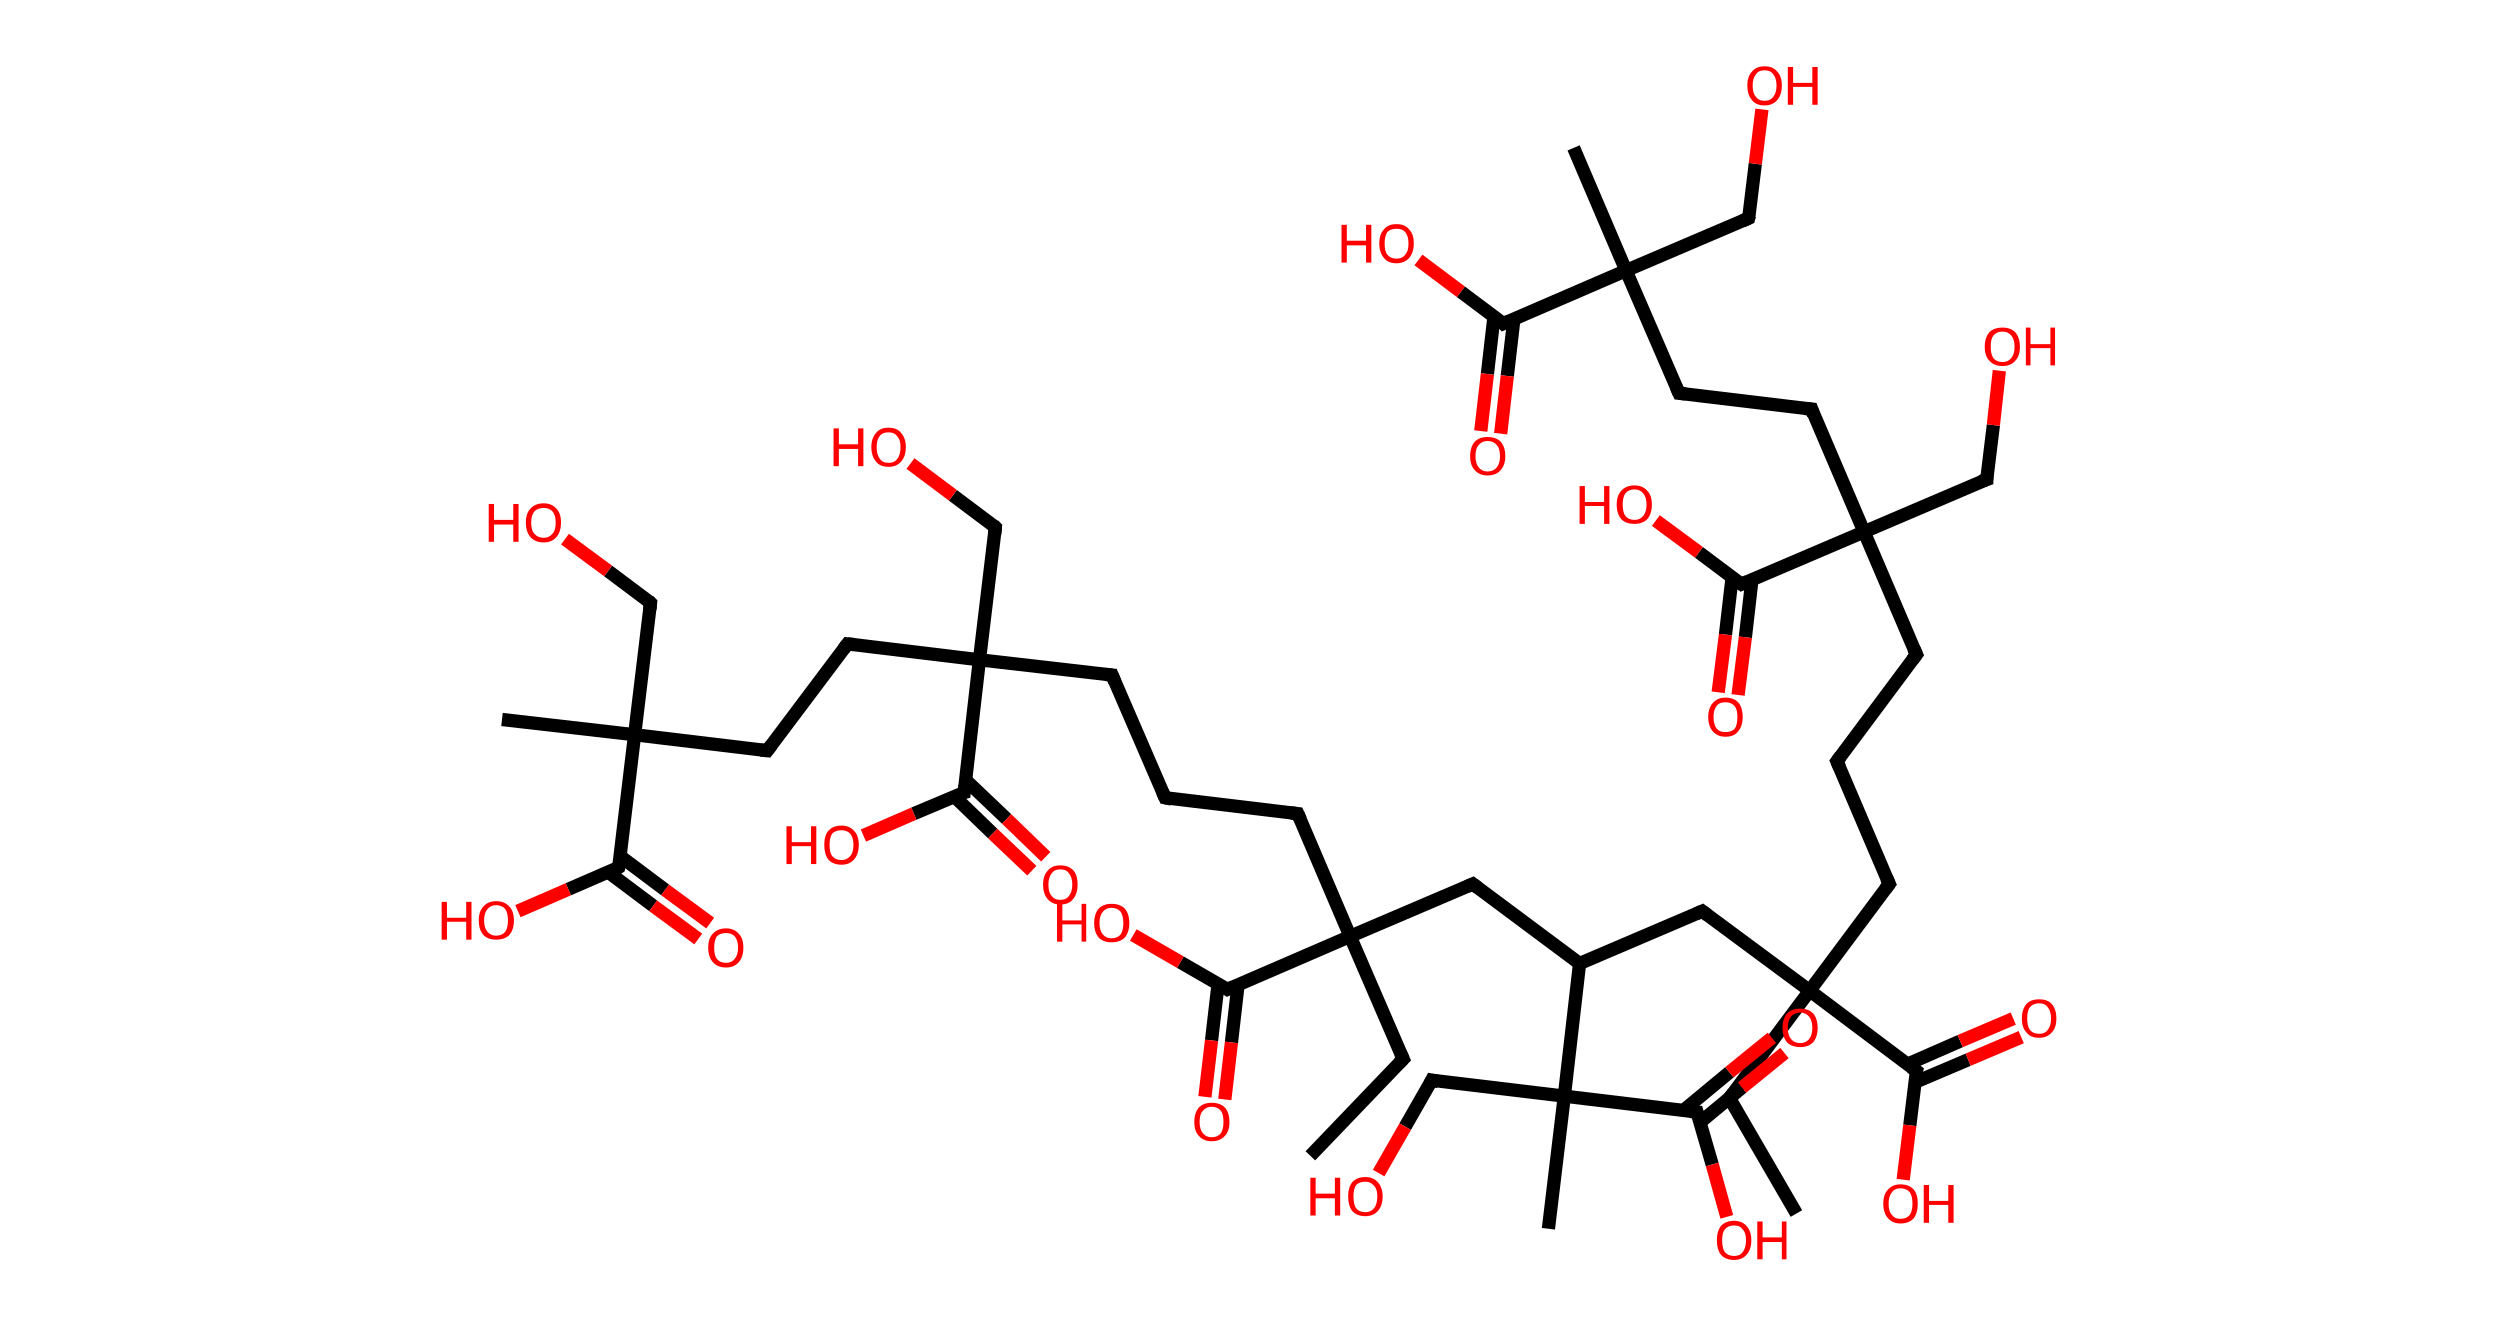 <?xml version='1.0' encoding='ASCII' standalone='yes'?>
<svg xmlns="http://www.w3.org/2000/svg" xmlns:rdkit="http://www.rdkit.org/xml" xmlns:xlink="http://www.w3.org/1999/xlink" version="1.1" baseProfile="full" xml:space="preserve" width="377px" height="200px" viewBox="0 0 377 200">
<!-- END OF HEADER -->
<rect style="opacity:1.0;fill:#FFFFFF;stroke:none" width="377.0" height="200.0" x="0.0" y="0.0"> </rect>
<path class="bond-0 atom-0 atom-1" d="M 197.6,174.3 L 211.6,159.7" style="fill:none;fill-rule:evenodd;stroke:#000000;stroke-width:2.0px;stroke-linecap:butt;stroke-linejoin:miter;stroke-opacity:1"/>
<path class="bond-1 atom-1 atom-2" d="M 211.6,159.7 L 203.6,141.2" style="fill:none;fill-rule:evenodd;stroke:#000000;stroke-width:2.0px;stroke-linecap:butt;stroke-linejoin:miter;stroke-opacity:1"/>
<path class="bond-2 atom-2 atom-3" d="M 203.6,141.2 L 195.7,122.7" style="fill:none;fill-rule:evenodd;stroke:#000000;stroke-width:2.0px;stroke-linecap:butt;stroke-linejoin:miter;stroke-opacity:1"/>
<path class="bond-3 atom-3 atom-4" d="M 195.7,122.7 L 175.7,120.3" style="fill:none;fill-rule:evenodd;stroke:#000000;stroke-width:2.0px;stroke-linecap:butt;stroke-linejoin:miter;stroke-opacity:1"/>
<path class="bond-4 atom-4 atom-5" d="M 175.7,120.3 L 167.7,101.8" style="fill:none;fill-rule:evenodd;stroke:#000000;stroke-width:2.0px;stroke-linecap:butt;stroke-linejoin:miter;stroke-opacity:1"/>
<path class="bond-5 atom-5 atom-6" d="M 167.7,101.8 L 147.7,99.5" style="fill:none;fill-rule:evenodd;stroke:#000000;stroke-width:2.0px;stroke-linecap:butt;stroke-linejoin:miter;stroke-opacity:1"/>
<path class="bond-6 atom-6 atom-7" d="M 147.7,99.5 L 150.1,79.5" style="fill:none;fill-rule:evenodd;stroke:#000000;stroke-width:2.0px;stroke-linecap:butt;stroke-linejoin:miter;stroke-opacity:1"/>
<path class="bond-7 atom-7 atom-8" d="M 150.1,79.5 L 143.7,74.7" style="fill:none;fill-rule:evenodd;stroke:#000000;stroke-width:2.0px;stroke-linecap:butt;stroke-linejoin:miter;stroke-opacity:1"/>
<path class="bond-7 atom-7 atom-8" d="M 143.7,74.7 L 137.3,69.9" style="fill:none;fill-rule:evenodd;stroke:#FF0000;stroke-width:2.0px;stroke-linecap:butt;stroke-linejoin:miter;stroke-opacity:1"/>
<path class="bond-8 atom-6 atom-9" d="M 147.7,99.5 L 127.8,97.1" style="fill:none;fill-rule:evenodd;stroke:#000000;stroke-width:2.0px;stroke-linecap:butt;stroke-linejoin:miter;stroke-opacity:1"/>
<path class="bond-9 atom-9 atom-10" d="M 127.8,97.1 L 115.7,113.2" style="fill:none;fill-rule:evenodd;stroke:#000000;stroke-width:2.0px;stroke-linecap:butt;stroke-linejoin:miter;stroke-opacity:1"/>
<path class="bond-10 atom-10 atom-11" d="M 115.7,113.2 L 95.7,110.8" style="fill:none;fill-rule:evenodd;stroke:#000000;stroke-width:2.0px;stroke-linecap:butt;stroke-linejoin:miter;stroke-opacity:1"/>
<path class="bond-11 atom-11 atom-12" d="M 95.7,110.8 L 75.7,108.5" style="fill:none;fill-rule:evenodd;stroke:#000000;stroke-width:2.0px;stroke-linecap:butt;stroke-linejoin:miter;stroke-opacity:1"/>
<path class="bond-12 atom-11 atom-13" d="M 95.7,110.8 L 98.1,90.9" style="fill:none;fill-rule:evenodd;stroke:#000000;stroke-width:2.0px;stroke-linecap:butt;stroke-linejoin:miter;stroke-opacity:1"/>
<path class="bond-13 atom-13 atom-14" d="M 98.1,90.9 L 91.7,86.1" style="fill:none;fill-rule:evenodd;stroke:#000000;stroke-width:2.0px;stroke-linecap:butt;stroke-linejoin:miter;stroke-opacity:1"/>
<path class="bond-13 atom-13 atom-14" d="M 91.7,86.1 L 85.2,81.3" style="fill:none;fill-rule:evenodd;stroke:#FF0000;stroke-width:2.0px;stroke-linecap:butt;stroke-linejoin:miter;stroke-opacity:1"/>
<path class="bond-14 atom-11 atom-15" d="M 95.7,110.8 L 93.3,130.8" style="fill:none;fill-rule:evenodd;stroke:#000000;stroke-width:2.0px;stroke-linecap:butt;stroke-linejoin:miter;stroke-opacity:1"/>
<path class="bond-15 atom-15 atom-16" d="M 91.7,131.5 L 98.5,136.6" style="fill:none;fill-rule:evenodd;stroke:#000000;stroke-width:2.0px;stroke-linecap:butt;stroke-linejoin:miter;stroke-opacity:1"/>
<path class="bond-15 atom-15 atom-16" d="M 98.5,136.6 L 105.3,141.6" style="fill:none;fill-rule:evenodd;stroke:#FF0000;stroke-width:2.0px;stroke-linecap:butt;stroke-linejoin:miter;stroke-opacity:1"/>
<path class="bond-15 atom-15 atom-16" d="M 93.5,129.1 L 100.3,134.2" style="fill:none;fill-rule:evenodd;stroke:#000000;stroke-width:2.0px;stroke-linecap:butt;stroke-linejoin:miter;stroke-opacity:1"/>
<path class="bond-15 atom-15 atom-16" d="M 100.3,134.2 L 107.1,139.2" style="fill:none;fill-rule:evenodd;stroke:#FF0000;stroke-width:2.0px;stroke-linecap:butt;stroke-linejoin:miter;stroke-opacity:1"/>
<path class="bond-16 atom-15 atom-17" d="M 93.3,130.8 L 85.7,134.1" style="fill:none;fill-rule:evenodd;stroke:#000000;stroke-width:2.0px;stroke-linecap:butt;stroke-linejoin:miter;stroke-opacity:1"/>
<path class="bond-16 atom-15 atom-17" d="M 85.7,134.1 L 78.1,137.4" style="fill:none;fill-rule:evenodd;stroke:#FF0000;stroke-width:2.0px;stroke-linecap:butt;stroke-linejoin:miter;stroke-opacity:1"/>
<path class="bond-17 atom-6 atom-18" d="M 147.7,99.5 L 145.4,119.5" style="fill:none;fill-rule:evenodd;stroke:#000000;stroke-width:2.0px;stroke-linecap:butt;stroke-linejoin:miter;stroke-opacity:1"/>
<path class="bond-18 atom-18 atom-19" d="M 143.9,120.1 L 149.7,125.7" style="fill:none;fill-rule:evenodd;stroke:#000000;stroke-width:2.0px;stroke-linecap:butt;stroke-linejoin:miter;stroke-opacity:1"/>
<path class="bond-18 atom-18 atom-19" d="M 149.7,125.7 L 155.6,131.3" style="fill:none;fill-rule:evenodd;stroke:#FF0000;stroke-width:2.0px;stroke-linecap:butt;stroke-linejoin:miter;stroke-opacity:1"/>
<path class="bond-18 atom-18 atom-19" d="M 145.6,117.6 L 151.8,123.5" style="fill:none;fill-rule:evenodd;stroke:#000000;stroke-width:2.0px;stroke-linecap:butt;stroke-linejoin:miter;stroke-opacity:1"/>
<path class="bond-18 atom-18 atom-19" d="M 151.8,123.5 L 157.7,129.2" style="fill:none;fill-rule:evenodd;stroke:#FF0000;stroke-width:2.0px;stroke-linecap:butt;stroke-linejoin:miter;stroke-opacity:1"/>
<path class="bond-19 atom-18 atom-20" d="M 145.4,119.5 L 137.8,122.7" style="fill:none;fill-rule:evenodd;stroke:#000000;stroke-width:2.0px;stroke-linecap:butt;stroke-linejoin:miter;stroke-opacity:1"/>
<path class="bond-19 atom-18 atom-20" d="M 137.8,122.7 L 130.2,126.0" style="fill:none;fill-rule:evenodd;stroke:#FF0000;stroke-width:2.0px;stroke-linecap:butt;stroke-linejoin:miter;stroke-opacity:1"/>
<path class="bond-20 atom-2 atom-21" d="M 203.6,141.2 L 222.1,133.3" style="fill:none;fill-rule:evenodd;stroke:#000000;stroke-width:2.0px;stroke-linecap:butt;stroke-linejoin:miter;stroke-opacity:1"/>
<path class="bond-21 atom-21 atom-22" d="M 222.1,133.3 L 238.2,145.3" style="fill:none;fill-rule:evenodd;stroke:#000000;stroke-width:2.0px;stroke-linecap:butt;stroke-linejoin:miter;stroke-opacity:1"/>
<path class="bond-22 atom-22 atom-23" d="M 238.2,145.3 L 256.7,137.4" style="fill:none;fill-rule:evenodd;stroke:#000000;stroke-width:2.0px;stroke-linecap:butt;stroke-linejoin:miter;stroke-opacity:1"/>
<path class="bond-23 atom-23 atom-24" d="M 256.7,137.4 L 272.9,149.4" style="fill:none;fill-rule:evenodd;stroke:#000000;stroke-width:2.0px;stroke-linecap:butt;stroke-linejoin:miter;stroke-opacity:1"/>
<path class="bond-24 atom-24 atom-25" d="M 272.9,149.4 L 260.8,165.6" style="fill:none;fill-rule:evenodd;stroke:#000000;stroke-width:2.0px;stroke-linecap:butt;stroke-linejoin:miter;stroke-opacity:1"/>
<path class="bond-25 atom-25 atom-26" d="M 260.8,165.6 L 270.9,183.0" style="fill:none;fill-rule:evenodd;stroke:#000000;stroke-width:2.0px;stroke-linecap:butt;stroke-linejoin:miter;stroke-opacity:1"/>
<path class="bond-26 atom-24 atom-27" d="M 272.9,149.4 L 284.9,133.3" style="fill:none;fill-rule:evenodd;stroke:#000000;stroke-width:2.0px;stroke-linecap:butt;stroke-linejoin:miter;stroke-opacity:1"/>
<path class="bond-27 atom-27 atom-28" d="M 284.9,133.3 L 277.0,114.8" style="fill:none;fill-rule:evenodd;stroke:#000000;stroke-width:2.0px;stroke-linecap:butt;stroke-linejoin:miter;stroke-opacity:1"/>
<path class="bond-28 atom-28 atom-29" d="M 277.0,114.8 L 289.0,98.7" style="fill:none;fill-rule:evenodd;stroke:#000000;stroke-width:2.0px;stroke-linecap:butt;stroke-linejoin:miter;stroke-opacity:1"/>
<path class="bond-29 atom-29 atom-30" d="M 289.0,98.7 L 281.1,80.2" style="fill:none;fill-rule:evenodd;stroke:#000000;stroke-width:2.0px;stroke-linecap:butt;stroke-linejoin:miter;stroke-opacity:1"/>
<path class="bond-30 atom-30 atom-31" d="M 281.1,80.2 L 299.6,72.3" style="fill:none;fill-rule:evenodd;stroke:#000000;stroke-width:2.0px;stroke-linecap:butt;stroke-linejoin:miter;stroke-opacity:1"/>
<path class="bond-31 atom-31 atom-32" d="M 299.6,72.3 L 300.6,64.1" style="fill:none;fill-rule:evenodd;stroke:#000000;stroke-width:2.0px;stroke-linecap:butt;stroke-linejoin:miter;stroke-opacity:1"/>
<path class="bond-31 atom-31 atom-32" d="M 300.6,64.1 L 301.5,55.9" style="fill:none;fill-rule:evenodd;stroke:#FF0000;stroke-width:2.0px;stroke-linecap:butt;stroke-linejoin:miter;stroke-opacity:1"/>
<path class="bond-32 atom-30 atom-33" d="M 281.1,80.2 L 273.2,61.7" style="fill:none;fill-rule:evenodd;stroke:#000000;stroke-width:2.0px;stroke-linecap:butt;stroke-linejoin:miter;stroke-opacity:1"/>
<path class="bond-33 atom-33 atom-34" d="M 273.2,61.7 L 253.2,59.3" style="fill:none;fill-rule:evenodd;stroke:#000000;stroke-width:2.0px;stroke-linecap:butt;stroke-linejoin:miter;stroke-opacity:1"/>
<path class="bond-34 atom-34 atom-35" d="M 253.2,59.3 L 245.2,40.8" style="fill:none;fill-rule:evenodd;stroke:#000000;stroke-width:2.0px;stroke-linecap:butt;stroke-linejoin:miter;stroke-opacity:1"/>
<path class="bond-35 atom-35 atom-36" d="M 245.2,40.8 L 237.3,22.3" style="fill:none;fill-rule:evenodd;stroke:#000000;stroke-width:2.0px;stroke-linecap:butt;stroke-linejoin:miter;stroke-opacity:1"/>
<path class="bond-36 atom-35 atom-37" d="M 245.2,40.8 L 263.7,32.9" style="fill:none;fill-rule:evenodd;stroke:#000000;stroke-width:2.0px;stroke-linecap:butt;stroke-linejoin:miter;stroke-opacity:1"/>
<path class="bond-37 atom-37 atom-38" d="M 263.7,32.9 L 264.7,24.7" style="fill:none;fill-rule:evenodd;stroke:#000000;stroke-width:2.0px;stroke-linecap:butt;stroke-linejoin:miter;stroke-opacity:1"/>
<path class="bond-37 atom-37 atom-38" d="M 264.7,24.7 L 265.7,16.5" style="fill:none;fill-rule:evenodd;stroke:#FF0000;stroke-width:2.0px;stroke-linecap:butt;stroke-linejoin:miter;stroke-opacity:1"/>
<path class="bond-38 atom-35 atom-39" d="M 245.2,40.8 L 226.7,48.8" style="fill:none;fill-rule:evenodd;stroke:#000000;stroke-width:2.0px;stroke-linecap:butt;stroke-linejoin:miter;stroke-opacity:1"/>
<path class="bond-39 atom-39 atom-40" d="M 225.3,47.7 L 224.3,56.4" style="fill:none;fill-rule:evenodd;stroke:#000000;stroke-width:2.0px;stroke-linecap:butt;stroke-linejoin:miter;stroke-opacity:1"/>
<path class="bond-39 atom-39 atom-40" d="M 224.3,56.4 L 223.3,65.0" style="fill:none;fill-rule:evenodd;stroke:#FF0000;stroke-width:2.0px;stroke-linecap:butt;stroke-linejoin:miter;stroke-opacity:1"/>
<path class="bond-39 atom-39 atom-40" d="M 228.3,48.1 L 227.3,56.7" style="fill:none;fill-rule:evenodd;stroke:#000000;stroke-width:2.0px;stroke-linecap:butt;stroke-linejoin:miter;stroke-opacity:1"/>
<path class="bond-39 atom-39 atom-40" d="M 227.3,56.7 L 226.3,65.4" style="fill:none;fill-rule:evenodd;stroke:#FF0000;stroke-width:2.0px;stroke-linecap:butt;stroke-linejoin:miter;stroke-opacity:1"/>
<path class="bond-40 atom-39 atom-41" d="M 226.7,48.8 L 220.3,44.0" style="fill:none;fill-rule:evenodd;stroke:#000000;stroke-width:2.0px;stroke-linecap:butt;stroke-linejoin:miter;stroke-opacity:1"/>
<path class="bond-40 atom-39 atom-41" d="M 220.3,44.0 L 213.9,39.2" style="fill:none;fill-rule:evenodd;stroke:#FF0000;stroke-width:2.0px;stroke-linecap:butt;stroke-linejoin:miter;stroke-opacity:1"/>
<path class="bond-41 atom-30 atom-42" d="M 281.1,80.2 L 262.6,88.1" style="fill:none;fill-rule:evenodd;stroke:#000000;stroke-width:2.0px;stroke-linecap:butt;stroke-linejoin:miter;stroke-opacity:1"/>
<path class="bond-42 atom-42 atom-43" d="M 261.2,87.1 L 260.2,95.7" style="fill:none;fill-rule:evenodd;stroke:#000000;stroke-width:2.0px;stroke-linecap:butt;stroke-linejoin:miter;stroke-opacity:1"/>
<path class="bond-42 atom-42 atom-43" d="M 260.2,95.7 L 259.1,104.4" style="fill:none;fill-rule:evenodd;stroke:#FF0000;stroke-width:2.0px;stroke-linecap:butt;stroke-linejoin:miter;stroke-opacity:1"/>
<path class="bond-42 atom-42 atom-43" d="M 264.2,87.4 L 263.2,96.1" style="fill:none;fill-rule:evenodd;stroke:#000000;stroke-width:2.0px;stroke-linecap:butt;stroke-linejoin:miter;stroke-opacity:1"/>
<path class="bond-42 atom-42 atom-43" d="M 263.2,96.1 L 262.1,104.8" style="fill:none;fill-rule:evenodd;stroke:#FF0000;stroke-width:2.0px;stroke-linecap:butt;stroke-linejoin:miter;stroke-opacity:1"/>
<path class="bond-43 atom-42 atom-44" d="M 262.6,88.1 L 256.2,83.3" style="fill:none;fill-rule:evenodd;stroke:#000000;stroke-width:2.0px;stroke-linecap:butt;stroke-linejoin:miter;stroke-opacity:1"/>
<path class="bond-43 atom-42 atom-44" d="M 256.2,83.3 L 249.7,78.5" style="fill:none;fill-rule:evenodd;stroke:#FF0000;stroke-width:2.0px;stroke-linecap:butt;stroke-linejoin:miter;stroke-opacity:1"/>
<path class="bond-44 atom-24 atom-45" d="M 272.9,149.4 L 289.0,161.5" style="fill:none;fill-rule:evenodd;stroke:#000000;stroke-width:2.0px;stroke-linecap:butt;stroke-linejoin:miter;stroke-opacity:1"/>
<path class="bond-45 atom-45 atom-46" d="M 288.8,163.2 L 296.8,159.8" style="fill:none;fill-rule:evenodd;stroke:#000000;stroke-width:2.0px;stroke-linecap:butt;stroke-linejoin:miter;stroke-opacity:1"/>
<path class="bond-45 atom-45 atom-46" d="M 296.8,159.8 L 304.8,156.4" style="fill:none;fill-rule:evenodd;stroke:#FF0000;stroke-width:2.0px;stroke-linecap:butt;stroke-linejoin:miter;stroke-opacity:1"/>
<path class="bond-45 atom-45 atom-46" d="M 287.6,160.5 L 295.6,157.0" style="fill:none;fill-rule:evenodd;stroke:#000000;stroke-width:2.0px;stroke-linecap:butt;stroke-linejoin:miter;stroke-opacity:1"/>
<path class="bond-45 atom-45 atom-46" d="M 295.6,157.0 L 303.6,153.6" style="fill:none;fill-rule:evenodd;stroke:#FF0000;stroke-width:2.0px;stroke-linecap:butt;stroke-linejoin:miter;stroke-opacity:1"/>
<path class="bond-46 atom-45 atom-47" d="M 289.0,161.5 L 288.0,169.7" style="fill:none;fill-rule:evenodd;stroke:#000000;stroke-width:2.0px;stroke-linecap:butt;stroke-linejoin:miter;stroke-opacity:1"/>
<path class="bond-46 atom-45 atom-47" d="M 288.0,169.7 L 287.0,177.9" style="fill:none;fill-rule:evenodd;stroke:#FF0000;stroke-width:2.0px;stroke-linecap:butt;stroke-linejoin:miter;stroke-opacity:1"/>
<path class="bond-47 atom-22 atom-48" d="M 238.2,145.3 L 235.9,165.3" style="fill:none;fill-rule:evenodd;stroke:#000000;stroke-width:2.0px;stroke-linecap:butt;stroke-linejoin:miter;stroke-opacity:1"/>
<path class="bond-48 atom-48 atom-49" d="M 235.9,165.3 L 233.5,185.3" style="fill:none;fill-rule:evenodd;stroke:#000000;stroke-width:2.0px;stroke-linecap:butt;stroke-linejoin:miter;stroke-opacity:1"/>
<path class="bond-49 atom-48 atom-50" d="M 235.9,165.3 L 215.9,162.9" style="fill:none;fill-rule:evenodd;stroke:#000000;stroke-width:2.0px;stroke-linecap:butt;stroke-linejoin:miter;stroke-opacity:1"/>
<path class="bond-50 atom-50 atom-51" d="M 215.9,162.9 L 211.9,169.9" style="fill:none;fill-rule:evenodd;stroke:#000000;stroke-width:2.0px;stroke-linecap:butt;stroke-linejoin:miter;stroke-opacity:1"/>
<path class="bond-50 atom-50 atom-51" d="M 211.9,169.9 L 207.9,176.9" style="fill:none;fill-rule:evenodd;stroke:#FF0000;stroke-width:2.0px;stroke-linecap:butt;stroke-linejoin:miter;stroke-opacity:1"/>
<path class="bond-51 atom-48 atom-52" d="M 235.9,165.3 L 255.9,167.7" style="fill:none;fill-rule:evenodd;stroke:#000000;stroke-width:2.0px;stroke-linecap:butt;stroke-linejoin:miter;stroke-opacity:1"/>
<path class="bond-52 atom-52 atom-53" d="M 256.3,169.3 L 262.7,164.0" style="fill:none;fill-rule:evenodd;stroke:#000000;stroke-width:2.0px;stroke-linecap:butt;stroke-linejoin:miter;stroke-opacity:1"/>
<path class="bond-52 atom-52 atom-53" d="M 262.7,164.0 L 269.1,158.8" style="fill:none;fill-rule:evenodd;stroke:#FF0000;stroke-width:2.0px;stroke-linecap:butt;stroke-linejoin:miter;stroke-opacity:1"/>
<path class="bond-52 atom-52 atom-53" d="M 253.8,167.5 L 260.8,161.7" style="fill:none;fill-rule:evenodd;stroke:#000000;stroke-width:2.0px;stroke-linecap:butt;stroke-linejoin:miter;stroke-opacity:1"/>
<path class="bond-52 atom-52 atom-53" d="M 260.8,161.7 L 267.2,156.5" style="fill:none;fill-rule:evenodd;stroke:#FF0000;stroke-width:2.0px;stroke-linecap:butt;stroke-linejoin:miter;stroke-opacity:1"/>
<path class="bond-53 atom-52 atom-54" d="M 255.9,167.7 L 258.2,175.6" style="fill:none;fill-rule:evenodd;stroke:#000000;stroke-width:2.0px;stroke-linecap:butt;stroke-linejoin:miter;stroke-opacity:1"/>
<path class="bond-53 atom-52 atom-54" d="M 258.2,175.6 L 260.4,183.5" style="fill:none;fill-rule:evenodd;stroke:#FF0000;stroke-width:2.0px;stroke-linecap:butt;stroke-linejoin:miter;stroke-opacity:1"/>
<path class="bond-54 atom-2 atom-55" d="M 203.6,141.2 L 185.1,149.2" style="fill:none;fill-rule:evenodd;stroke:#000000;stroke-width:2.0px;stroke-linecap:butt;stroke-linejoin:miter;stroke-opacity:1"/>
<path class="bond-55 atom-55 atom-56" d="M 183.7,148.3 L 182.7,156.9" style="fill:none;fill-rule:evenodd;stroke:#000000;stroke-width:2.0px;stroke-linecap:butt;stroke-linejoin:miter;stroke-opacity:1"/>
<path class="bond-55 atom-55 atom-56" d="M 182.7,156.9 L 181.7,165.4" style="fill:none;fill-rule:evenodd;stroke:#FF0000;stroke-width:2.0px;stroke-linecap:butt;stroke-linejoin:miter;stroke-opacity:1"/>
<path class="bond-55 atom-55 atom-56" d="M 186.7,148.5 L 185.7,157.2" style="fill:none;fill-rule:evenodd;stroke:#000000;stroke-width:2.0px;stroke-linecap:butt;stroke-linejoin:miter;stroke-opacity:1"/>
<path class="bond-55 atom-55 atom-56" d="M 185.7,157.2 L 184.7,165.8" style="fill:none;fill-rule:evenodd;stroke:#FF0000;stroke-width:2.0px;stroke-linecap:butt;stroke-linejoin:miter;stroke-opacity:1"/>
<path class="bond-56 atom-55 atom-57" d="M 185.1,149.2 L 178.0,145.1" style="fill:none;fill-rule:evenodd;stroke:#000000;stroke-width:2.0px;stroke-linecap:butt;stroke-linejoin:miter;stroke-opacity:1"/>
<path class="bond-56 atom-55 atom-57" d="M 178.0,145.1 L 170.9,141.0" style="fill:none;fill-rule:evenodd;stroke:#FF0000;stroke-width:2.0px;stroke-linecap:butt;stroke-linejoin:miter;stroke-opacity:1"/>
<path d="M 210.9,160.4 L 211.6,159.7 L 211.2,158.8" style="fill:none;stroke:#000000;stroke-width:2.0px;stroke-linecap:butt;stroke-linejoin:miter;stroke-opacity:1;"/>
<path d="M 196.1,123.6 L 195.7,122.7 L 194.7,122.6" style="fill:none;stroke:#000000;stroke-width:2.0px;stroke-linecap:butt;stroke-linejoin:miter;stroke-opacity:1;"/>
<path d="M 176.7,120.5 L 175.7,120.3 L 175.3,119.4" style="fill:none;stroke:#000000;stroke-width:2.0px;stroke-linecap:butt;stroke-linejoin:miter;stroke-opacity:1;"/>
<path d="M 168.1,102.8 L 167.7,101.8 L 166.7,101.7" style="fill:none;stroke:#000000;stroke-width:2.0px;stroke-linecap:butt;stroke-linejoin:miter;stroke-opacity:1;"/>
<path d="M 150.0,80.5 L 150.1,79.5 L 149.8,79.2" style="fill:none;stroke:#000000;stroke-width:2.0px;stroke-linecap:butt;stroke-linejoin:miter;stroke-opacity:1;"/>
<path d="M 128.8,97.2 L 127.8,97.1 L 127.2,97.9" style="fill:none;stroke:#000000;stroke-width:2.0px;stroke-linecap:butt;stroke-linejoin:miter;stroke-opacity:1;"/>
<path d="M 116.3,112.4 L 115.7,113.2 L 114.7,113.1" style="fill:none;stroke:#000000;stroke-width:2.0px;stroke-linecap:butt;stroke-linejoin:miter;stroke-opacity:1;"/>
<path d="M 98.0,91.9 L 98.1,90.9 L 97.8,90.6" style="fill:none;stroke:#000000;stroke-width:2.0px;stroke-linecap:butt;stroke-linejoin:miter;stroke-opacity:1;"/>
<path d="M 93.5,129.8 L 93.3,130.8 L 93.0,131.0" style="fill:none;stroke:#000000;stroke-width:2.0px;stroke-linecap:butt;stroke-linejoin:miter;stroke-opacity:1;"/>
<path d="M 145.5,118.5 L 145.4,119.5 L 145.0,119.6" style="fill:none;stroke:#000000;stroke-width:2.0px;stroke-linecap:butt;stroke-linejoin:miter;stroke-opacity:1;"/>
<path d="M 221.2,133.7 L 222.1,133.3 L 222.9,133.9" style="fill:none;stroke:#000000;stroke-width:2.0px;stroke-linecap:butt;stroke-linejoin:miter;stroke-opacity:1;"/>
<path d="M 255.8,137.8 L 256.7,137.4 L 257.5,138.0" style="fill:none;stroke:#000000;stroke-width:2.0px;stroke-linecap:butt;stroke-linejoin:miter;stroke-opacity:1;"/>
<path d="M 261.4,164.8 L 260.8,165.6 L 261.3,166.4" style="fill:none;stroke:#000000;stroke-width:2.0px;stroke-linecap:butt;stroke-linejoin:miter;stroke-opacity:1;"/>
<path d="M 284.3,134.1 L 284.9,133.3 L 284.5,132.4" style="fill:none;stroke:#000000;stroke-width:2.0px;stroke-linecap:butt;stroke-linejoin:miter;stroke-opacity:1;"/>
<path d="M 277.4,115.7 L 277.0,114.8 L 277.6,114.0" style="fill:none;stroke:#000000;stroke-width:2.0px;stroke-linecap:butt;stroke-linejoin:miter;stroke-opacity:1;"/>
<path d="M 288.4,99.5 L 289.0,98.7 L 288.6,97.8" style="fill:none;stroke:#000000;stroke-width:2.0px;stroke-linecap:butt;stroke-linejoin:miter;stroke-opacity:1;"/>
<path d="M 298.7,72.6 L 299.6,72.3 L 299.6,71.8" style="fill:none;stroke:#000000;stroke-width:2.0px;stroke-linecap:butt;stroke-linejoin:miter;stroke-opacity:1;"/>
<path d="M 273.5,62.6 L 273.2,61.7 L 272.2,61.6" style="fill:none;stroke:#000000;stroke-width:2.0px;stroke-linecap:butt;stroke-linejoin:miter;stroke-opacity:1;"/>
<path d="M 254.2,59.4 L 253.2,59.3 L 252.8,58.4" style="fill:none;stroke:#000000;stroke-width:2.0px;stroke-linecap:butt;stroke-linejoin:miter;stroke-opacity:1;"/>
<path d="M 262.8,33.3 L 263.7,32.9 L 263.8,32.5" style="fill:none;stroke:#000000;stroke-width:2.0px;stroke-linecap:butt;stroke-linejoin:miter;stroke-opacity:1;"/>
<path d="M 227.6,48.4 L 226.7,48.8 L 226.4,48.5" style="fill:none;stroke:#000000;stroke-width:2.0px;stroke-linecap:butt;stroke-linejoin:miter;stroke-opacity:1;"/>
<path d="M 263.5,87.7 L 262.6,88.1 L 262.3,87.9" style="fill:none;stroke:#000000;stroke-width:2.0px;stroke-linecap:butt;stroke-linejoin:miter;stroke-opacity:1;"/>
<path d="M 288.2,160.9 L 289.0,161.5 L 288.9,161.9" style="fill:none;stroke:#000000;stroke-width:2.0px;stroke-linecap:butt;stroke-linejoin:miter;stroke-opacity:1;"/>
<path d="M 216.9,163.1 L 215.9,162.9 L 215.7,163.3" style="fill:none;stroke:#000000;stroke-width:2.0px;stroke-linecap:butt;stroke-linejoin:miter;stroke-opacity:1;"/>
<path d="M 254.9,167.6 L 255.9,167.7 L 256.0,168.1" style="fill:none;stroke:#000000;stroke-width:2.0px;stroke-linecap:butt;stroke-linejoin:miter;stroke-opacity:1;"/>
<path d="M 186.0,148.8 L 185.1,149.2 L 184.8,149.0" style="fill:none;stroke:#000000;stroke-width:2.0px;stroke-linecap:butt;stroke-linejoin:miter;stroke-opacity:1;"/>
<path class="atom-8" d="M 125.7 64.6 L 126.5 64.6 L 126.5 67.0 L 129.4 67.0 L 129.4 64.6 L 130.2 64.6 L 130.2 70.3 L 129.4 70.3 L 129.4 67.7 L 126.5 67.7 L 126.5 70.3 L 125.7 70.3 L 125.7 64.6 " fill="#FF0000"/>
<path class="atom-8" d="M 131.4 67.4 Q 131.4 66.1, 132.1 65.3 Q 132.7 64.5, 134.0 64.5 Q 135.3 64.5, 135.9 65.3 Q 136.6 66.1, 136.6 67.4 Q 136.6 68.8, 135.9 69.6 Q 135.2 70.4, 134.0 70.4 Q 132.7 70.4, 132.1 69.6 Q 131.4 68.8, 131.4 67.4 M 134.0 69.8 Q 134.9 69.8, 135.3 69.2 Q 135.8 68.6, 135.8 67.4 Q 135.8 66.3, 135.3 65.8 Q 134.9 65.2, 134.0 65.2 Q 133.1 65.2, 132.7 65.7 Q 132.2 66.3, 132.2 67.4 Q 132.2 68.6, 132.7 69.2 Q 133.1 69.8, 134.0 69.8 " fill="#FF0000"/>
<path class="atom-14" d="M 73.7 76.0 L 74.5 76.0 L 74.5 78.4 L 77.4 78.4 L 77.4 76.0 L 78.2 76.0 L 78.2 81.7 L 77.4 81.7 L 77.4 79.1 L 74.5 79.1 L 74.5 81.7 L 73.7 81.7 L 73.7 76.0 " fill="#FF0000"/>
<path class="atom-14" d="M 79.3 78.8 Q 79.3 77.4, 80.0 76.7 Q 80.7 75.9, 82.0 75.9 Q 83.2 75.9, 83.9 76.7 Q 84.6 77.4, 84.6 78.8 Q 84.6 80.2, 83.9 81.0 Q 83.2 81.8, 82.0 81.8 Q 80.7 81.8, 80.0 81.0 Q 79.3 80.2, 79.3 78.8 M 82.0 81.1 Q 82.8 81.1, 83.3 80.5 Q 83.8 80.0, 83.8 78.8 Q 83.8 77.7, 83.3 77.1 Q 82.8 76.6, 82.0 76.6 Q 81.1 76.6, 80.6 77.1 Q 80.1 77.7, 80.1 78.8 Q 80.1 80.0, 80.6 80.5 Q 81.1 81.1, 82.0 81.1 " fill="#FF0000"/>
<path class="atom-16" d="M 106.8 142.9 Q 106.8 141.5, 107.5 140.8 Q 108.2 140.0, 109.5 140.0 Q 110.7 140.0, 111.4 140.8 Q 112.1 141.5, 112.1 142.9 Q 112.1 144.3, 111.4 145.1 Q 110.7 145.9, 109.5 145.9 Q 108.2 145.9, 107.5 145.1 Q 106.8 144.3, 106.8 142.9 M 109.5 145.2 Q 110.3 145.2, 110.8 144.6 Q 111.3 144.0, 111.3 142.9 Q 111.3 141.8, 110.8 141.2 Q 110.3 140.7, 109.5 140.7 Q 108.6 140.7, 108.1 141.2 Q 107.7 141.8, 107.7 142.9 Q 107.7 144.1, 108.1 144.6 Q 108.6 145.2, 109.5 145.2 " fill="#FF0000"/>
<path class="atom-17" d="M 66.6 136.0 L 67.4 136.0 L 67.4 138.4 L 70.3 138.4 L 70.3 136.0 L 71.1 136.0 L 71.1 141.7 L 70.3 141.7 L 70.3 139.0 L 67.4 139.0 L 67.4 141.7 L 66.6 141.7 L 66.6 136.0 " fill="#FF0000"/>
<path class="atom-17" d="M 72.2 138.8 Q 72.2 137.4, 72.9 136.7 Q 73.6 135.9, 74.8 135.9 Q 76.1 135.9, 76.8 136.7 Q 77.5 137.4, 77.5 138.8 Q 77.5 140.2, 76.8 141.0 Q 76.1 141.7, 74.8 141.7 Q 73.6 141.7, 72.9 141.0 Q 72.2 140.2, 72.2 138.8 M 74.8 141.1 Q 75.7 141.1, 76.2 140.5 Q 76.6 139.9, 76.6 138.8 Q 76.6 137.7, 76.2 137.1 Q 75.7 136.5, 74.8 136.5 Q 74.0 136.5, 73.5 137.1 Q 73.0 137.7, 73.0 138.8 Q 73.0 139.9, 73.5 140.5 Q 74.0 141.1, 74.8 141.1 " fill="#FF0000"/>
<path class="atom-19" d="M 157.3 133.4 Q 157.3 132.0, 158.0 131.3 Q 158.6 130.5, 159.9 130.5 Q 161.2 130.5, 161.9 131.3 Q 162.5 132.0, 162.5 133.4 Q 162.5 134.8, 161.8 135.6 Q 161.2 136.4, 159.9 136.4 Q 158.7 136.4, 158.0 135.6 Q 157.3 134.8, 157.3 133.4 M 159.9 135.7 Q 160.8 135.7, 161.2 135.1 Q 161.7 134.5, 161.7 133.4 Q 161.7 132.3, 161.2 131.7 Q 160.8 131.1, 159.9 131.1 Q 159.0 131.1, 158.6 131.7 Q 158.1 132.3, 158.1 133.4 Q 158.1 134.6, 158.6 135.1 Q 159.0 135.7, 159.9 135.7 " fill="#FF0000"/>
<path class="atom-20" d="M 118.6 124.6 L 119.4 124.6 L 119.4 127.0 L 122.3 127.0 L 122.3 124.6 L 123.1 124.6 L 123.1 130.3 L 122.3 130.3 L 122.3 127.6 L 119.4 127.6 L 119.4 130.3 L 118.6 130.3 L 118.6 124.6 " fill="#FF0000"/>
<path class="atom-20" d="M 124.3 127.4 Q 124.3 126.0, 124.9 125.3 Q 125.6 124.5, 126.9 124.5 Q 128.1 124.5, 128.8 125.3 Q 129.5 126.0, 129.5 127.4 Q 129.5 128.8, 128.8 129.6 Q 128.1 130.4, 126.9 130.4 Q 125.6 130.4, 124.9 129.6 Q 124.3 128.8, 124.3 127.4 M 126.9 129.7 Q 127.7 129.7, 128.2 129.1 Q 128.7 128.6, 128.7 127.4 Q 128.7 126.3, 128.2 125.7 Q 127.7 125.2, 126.9 125.2 Q 126.0 125.2, 125.5 125.7 Q 125.1 126.3, 125.1 127.4 Q 125.1 128.6, 125.5 129.1 Q 126.0 129.7, 126.9 129.7 " fill="#FF0000"/>
<path class="atom-32" d="M 299.3 52.3 Q 299.3 50.9, 300.0 50.1 Q 300.7 49.4, 302.0 49.4 Q 303.2 49.4, 303.9 50.1 Q 304.6 50.9, 304.6 52.3 Q 304.6 53.7, 303.9 54.4 Q 303.2 55.2, 302.0 55.2 Q 300.7 55.2, 300.0 54.4 Q 299.3 53.7, 299.3 52.3 M 302.0 54.6 Q 302.8 54.6, 303.3 54.0 Q 303.8 53.4, 303.8 52.3 Q 303.8 51.2, 303.3 50.6 Q 302.8 50.0, 302.0 50.0 Q 301.1 50.0, 300.6 50.6 Q 300.2 51.1, 300.2 52.3 Q 300.2 53.4, 300.6 54.0 Q 301.1 54.6, 302.0 54.6 " fill="#FF0000"/>
<path class="atom-32" d="M 305.5 49.4 L 306.2 49.4 L 306.2 51.9 L 309.2 51.9 L 309.2 49.4 L 309.9 49.4 L 309.9 55.1 L 309.2 55.1 L 309.2 52.5 L 306.2 52.5 L 306.2 55.1 L 305.5 55.1 L 305.5 49.4 " fill="#FF0000"/>
<path class="atom-38" d="M 263.5 12.9 Q 263.5 11.5, 264.2 10.8 Q 264.8 10.0, 266.1 10.0 Q 267.4 10.0, 268.0 10.8 Q 268.7 11.5, 268.7 12.9 Q 268.7 14.3, 268.0 15.1 Q 267.3 15.9, 266.1 15.9 Q 264.8 15.9, 264.2 15.1 Q 263.5 14.3, 263.5 12.9 M 266.1 15.2 Q 267.0 15.2, 267.4 14.6 Q 267.9 14.0, 267.9 12.9 Q 267.9 11.8, 267.4 11.2 Q 267.0 10.6, 266.1 10.6 Q 265.2 10.6, 264.8 11.2 Q 264.3 11.8, 264.3 12.9 Q 264.3 14.1, 264.8 14.6 Q 265.2 15.2, 266.1 15.2 " fill="#FF0000"/>
<path class="atom-38" d="M 269.6 10.1 L 270.4 10.1 L 270.4 12.5 L 273.3 12.5 L 273.3 10.1 L 274.1 10.1 L 274.1 15.8 L 273.3 15.8 L 273.3 13.1 L 270.4 13.1 L 270.4 15.8 L 269.6 15.8 L 269.6 10.1 " fill="#FF0000"/>
<path class="atom-40" d="M 221.7 68.8 Q 221.7 67.4, 222.4 66.6 Q 223.1 65.9, 224.3 65.9 Q 225.6 65.9, 226.3 66.6 Q 227.0 67.4, 227.0 68.8 Q 227.0 70.1, 226.3 70.9 Q 225.6 71.7, 224.3 71.7 Q 223.1 71.7, 222.4 70.9 Q 221.7 70.2, 221.7 68.8 M 224.3 71.1 Q 225.2 71.1, 225.7 70.5 Q 226.2 69.9, 226.2 68.8 Q 226.2 67.6, 225.7 67.1 Q 225.2 66.5, 224.3 66.5 Q 223.5 66.5, 223.0 67.1 Q 222.5 67.6, 222.5 68.8 Q 222.5 69.9, 223.0 70.5 Q 223.5 71.1, 224.3 71.1 " fill="#FF0000"/>
<path class="atom-41" d="M 202.3 33.9 L 203.1 33.9 L 203.1 36.3 L 206.0 36.3 L 206.0 33.9 L 206.8 33.9 L 206.8 39.6 L 206.0 39.6 L 206.0 37.0 L 203.1 37.0 L 203.1 39.6 L 202.3 39.6 L 202.3 33.9 " fill="#FF0000"/>
<path class="atom-41" d="M 208.0 36.7 Q 208.0 35.3, 208.7 34.6 Q 209.3 33.8, 210.6 33.8 Q 211.9 33.8, 212.5 34.6 Q 213.2 35.3, 213.2 36.7 Q 213.2 38.1, 212.5 38.9 Q 211.8 39.7, 210.6 39.7 Q 209.3 39.7, 208.7 38.9 Q 208.0 38.1, 208.0 36.7 M 210.6 39.0 Q 211.5 39.0, 211.9 38.4 Q 212.4 37.9, 212.4 36.7 Q 212.4 35.6, 211.9 35.0 Q 211.5 34.5, 210.6 34.5 Q 209.7 34.5, 209.2 35.0 Q 208.8 35.6, 208.8 36.7 Q 208.8 37.9, 209.2 38.4 Q 209.7 39.0, 210.6 39.0 " fill="#FF0000"/>
<path class="atom-43" d="M 257.6 108.1 Q 257.6 106.8, 258.3 106.0 Q 259.0 105.2, 260.2 105.2 Q 261.5 105.2, 262.2 106.0 Q 262.8 106.8, 262.8 108.1 Q 262.8 109.5, 262.1 110.3 Q 261.5 111.1, 260.2 111.1 Q 259.0 111.1, 258.3 110.3 Q 257.6 109.5, 257.6 108.1 M 260.2 110.4 Q 261.1 110.4, 261.6 109.9 Q 262.0 109.3, 262.0 108.1 Q 262.0 107.0, 261.6 106.5 Q 261.1 105.9, 260.2 105.9 Q 259.3 105.9, 258.9 106.4 Q 258.4 107.0, 258.4 108.1 Q 258.4 109.3, 258.9 109.9 Q 259.3 110.4, 260.2 110.4 " fill="#FF0000"/>
<path class="atom-44" d="M 238.2 73.3 L 239.0 73.3 L 239.0 75.7 L 241.9 75.7 L 241.9 73.3 L 242.7 73.3 L 242.7 79.0 L 241.9 79.0 L 241.9 76.3 L 239.0 76.3 L 239.0 79.0 L 238.2 79.0 L 238.2 73.3 " fill="#FF0000"/>
<path class="atom-44" d="M 243.8 76.1 Q 243.8 74.7, 244.5 74.0 Q 245.2 73.2, 246.5 73.2 Q 247.7 73.2, 248.4 74.0 Q 249.1 74.7, 249.1 76.1 Q 249.1 77.5, 248.4 78.3 Q 247.7 79.0, 246.5 79.0 Q 245.2 79.0, 244.5 78.3 Q 243.8 77.5, 243.8 76.1 M 246.5 78.4 Q 247.3 78.4, 247.8 77.8 Q 248.3 77.2, 248.3 76.1 Q 248.3 75.0, 247.8 74.4 Q 247.3 73.8, 246.5 73.8 Q 245.6 73.8, 245.1 74.4 Q 244.7 75.0, 244.7 76.1 Q 244.7 77.2, 245.1 77.8 Q 245.6 78.4, 246.5 78.4 " fill="#FF0000"/>
<path class="atom-46" d="M 304.9 153.6 Q 304.9 152.2, 305.6 151.4 Q 306.2 150.7, 307.5 150.7 Q 308.8 150.7, 309.4 151.4 Q 310.1 152.2, 310.1 153.6 Q 310.1 155.0, 309.4 155.7 Q 308.7 156.5, 307.5 156.5 Q 306.2 156.5, 305.6 155.7 Q 304.9 155.0, 304.9 153.6 M 307.5 155.9 Q 308.4 155.9, 308.8 155.3 Q 309.3 154.7, 309.3 153.6 Q 309.3 152.5, 308.8 151.9 Q 308.4 151.3, 307.5 151.3 Q 306.6 151.3, 306.1 151.9 Q 305.7 152.4, 305.7 153.6 Q 305.7 154.7, 306.1 155.3 Q 306.6 155.9, 307.5 155.9 " fill="#FF0000"/>
<path class="atom-47" d="M 284.0 181.5 Q 284.0 180.1, 284.7 179.4 Q 285.4 178.6, 286.6 178.6 Q 287.9 178.6, 288.6 179.4 Q 289.2 180.1, 289.2 181.5 Q 289.2 182.9, 288.6 183.7 Q 287.9 184.5, 286.6 184.5 Q 285.4 184.5, 284.7 183.7 Q 284.0 182.9, 284.0 181.5 M 286.6 183.8 Q 287.5 183.8, 288.0 183.2 Q 288.4 182.6, 288.4 181.5 Q 288.4 180.4, 288.0 179.8 Q 287.5 179.2, 286.6 179.2 Q 285.7 179.2, 285.3 179.8 Q 284.8 180.4, 284.8 181.5 Q 284.8 182.7, 285.3 183.2 Q 285.7 183.8, 286.6 183.8 " fill="#FF0000"/>
<path class="atom-47" d="M 290.1 178.7 L 290.9 178.7 L 290.9 181.1 L 293.8 181.1 L 293.8 178.7 L 294.6 178.7 L 294.6 184.4 L 293.8 184.4 L 293.8 181.7 L 290.9 181.7 L 290.9 184.4 L 290.1 184.4 L 290.1 178.7 " fill="#FF0000"/>
<path class="atom-51" d="M 197.6 177.6 L 198.4 177.6 L 198.4 180.0 L 201.3 180.0 L 201.3 177.6 L 202.1 177.6 L 202.1 183.3 L 201.3 183.3 L 201.3 180.7 L 198.4 180.7 L 198.4 183.3 L 197.6 183.3 L 197.6 177.6 " fill="#FF0000"/>
<path class="atom-51" d="M 203.3 180.4 Q 203.3 179.1, 203.9 178.3 Q 204.6 177.5, 205.9 177.5 Q 207.1 177.5, 207.8 178.3 Q 208.5 179.1, 208.5 180.4 Q 208.5 181.8, 207.8 182.6 Q 207.1 183.4, 205.9 183.4 Q 204.6 183.4, 203.9 182.6 Q 203.3 181.8, 203.3 180.4 M 205.9 182.8 Q 206.7 182.8, 207.2 182.2 Q 207.7 181.6, 207.7 180.4 Q 207.7 179.3, 207.2 178.8 Q 206.7 178.2, 205.9 178.2 Q 205.0 178.2, 204.5 178.7 Q 204.1 179.3, 204.1 180.4 Q 204.1 181.6, 204.5 182.2 Q 205.0 182.8, 205.9 182.8 " fill="#FF0000"/>
<path class="atom-53" d="M 268.8 155.0 Q 268.8 153.6, 269.5 152.8 Q 270.2 152.1, 271.5 152.1 Q 272.7 152.1, 273.4 152.8 Q 274.1 153.6, 274.1 155.0 Q 274.1 156.4, 273.4 157.2 Q 272.7 157.9, 271.5 157.9 Q 270.2 157.9, 269.5 157.2 Q 268.8 156.4, 268.8 155.0 M 271.5 157.3 Q 272.3 157.3, 272.8 156.7 Q 273.3 156.1, 273.3 155.0 Q 273.3 153.9, 272.8 153.3 Q 272.3 152.7, 271.5 152.7 Q 270.6 152.7, 270.1 153.3 Q 269.6 153.9, 269.6 155.0 Q 269.6 156.1, 270.1 156.7 Q 270.6 157.3, 271.5 157.3 " fill="#FF0000"/>
<path class="atom-54" d="M 258.9 187.0 Q 258.9 185.7, 259.5 184.9 Q 260.2 184.1, 261.5 184.1 Q 262.7 184.1, 263.4 184.9 Q 264.1 185.7, 264.1 187.0 Q 264.1 188.4, 263.4 189.2 Q 262.7 190.0, 261.5 190.0 Q 260.2 190.0, 259.5 189.2 Q 258.9 188.4, 258.9 187.0 M 261.5 189.4 Q 262.4 189.4, 262.8 188.8 Q 263.3 188.2, 263.3 187.0 Q 263.3 185.9, 262.8 185.4 Q 262.4 184.8, 261.5 184.8 Q 260.6 184.8, 260.1 185.4 Q 259.7 185.9, 259.7 187.0 Q 259.7 188.2, 260.1 188.8 Q 260.6 189.4, 261.5 189.4 " fill="#FF0000"/>
<path class="atom-54" d="M 265.0 184.2 L 265.8 184.2 L 265.8 186.6 L 268.7 186.6 L 268.7 184.2 L 269.4 184.2 L 269.4 189.9 L 268.7 189.9 L 268.7 187.3 L 265.8 187.3 L 265.8 189.9 L 265.0 189.9 L 265.0 184.2 " fill="#FF0000"/>
<path class="atom-56" d="M 180.1 169.2 Q 180.1 167.8, 180.8 167.0 Q 181.5 166.3, 182.7 166.3 Q 184.0 166.3, 184.7 167.0 Q 185.4 167.8, 185.4 169.2 Q 185.4 170.6, 184.7 171.3 Q 184.0 172.1, 182.7 172.1 Q 181.5 172.1, 180.8 171.3 Q 180.1 170.6, 180.1 169.2 M 182.7 171.5 Q 183.6 171.5, 184.1 170.9 Q 184.5 170.3, 184.5 169.2 Q 184.5 168.0, 184.1 167.5 Q 183.6 166.9, 182.7 166.9 Q 181.9 166.9, 181.4 167.5 Q 180.9 168.0, 180.9 169.2 Q 180.9 170.3, 181.4 170.9 Q 181.9 171.5, 182.7 171.5 " fill="#FF0000"/>
<path class="atom-57" d="M 159.4 136.3 L 160.2 136.3 L 160.2 138.8 L 163.1 138.8 L 163.1 136.3 L 163.8 136.3 L 163.8 142.0 L 163.1 142.0 L 163.1 139.4 L 160.2 139.4 L 160.2 142.0 L 159.4 142.0 L 159.4 136.3 " fill="#FF0000"/>
<path class="atom-57" d="M 165.0 139.2 Q 165.0 137.8, 165.7 137.0 Q 166.4 136.3, 167.6 136.3 Q 168.9 136.3, 169.6 137.0 Q 170.3 137.8, 170.3 139.2 Q 170.3 140.6, 169.6 141.4 Q 168.9 142.1, 167.6 142.1 Q 166.4 142.1, 165.7 141.4 Q 165.0 140.6, 165.0 139.2 M 167.6 141.5 Q 168.5 141.5, 169.0 140.9 Q 169.4 140.3, 169.4 139.2 Q 169.4 138.1, 169.0 137.5 Q 168.5 136.9, 167.6 136.9 Q 166.8 136.9, 166.3 137.5 Q 165.8 138.1, 165.8 139.2 Q 165.8 140.3, 166.3 140.9 Q 166.8 141.5, 167.6 141.5 " fill="#FF0000"/>
</svg>
